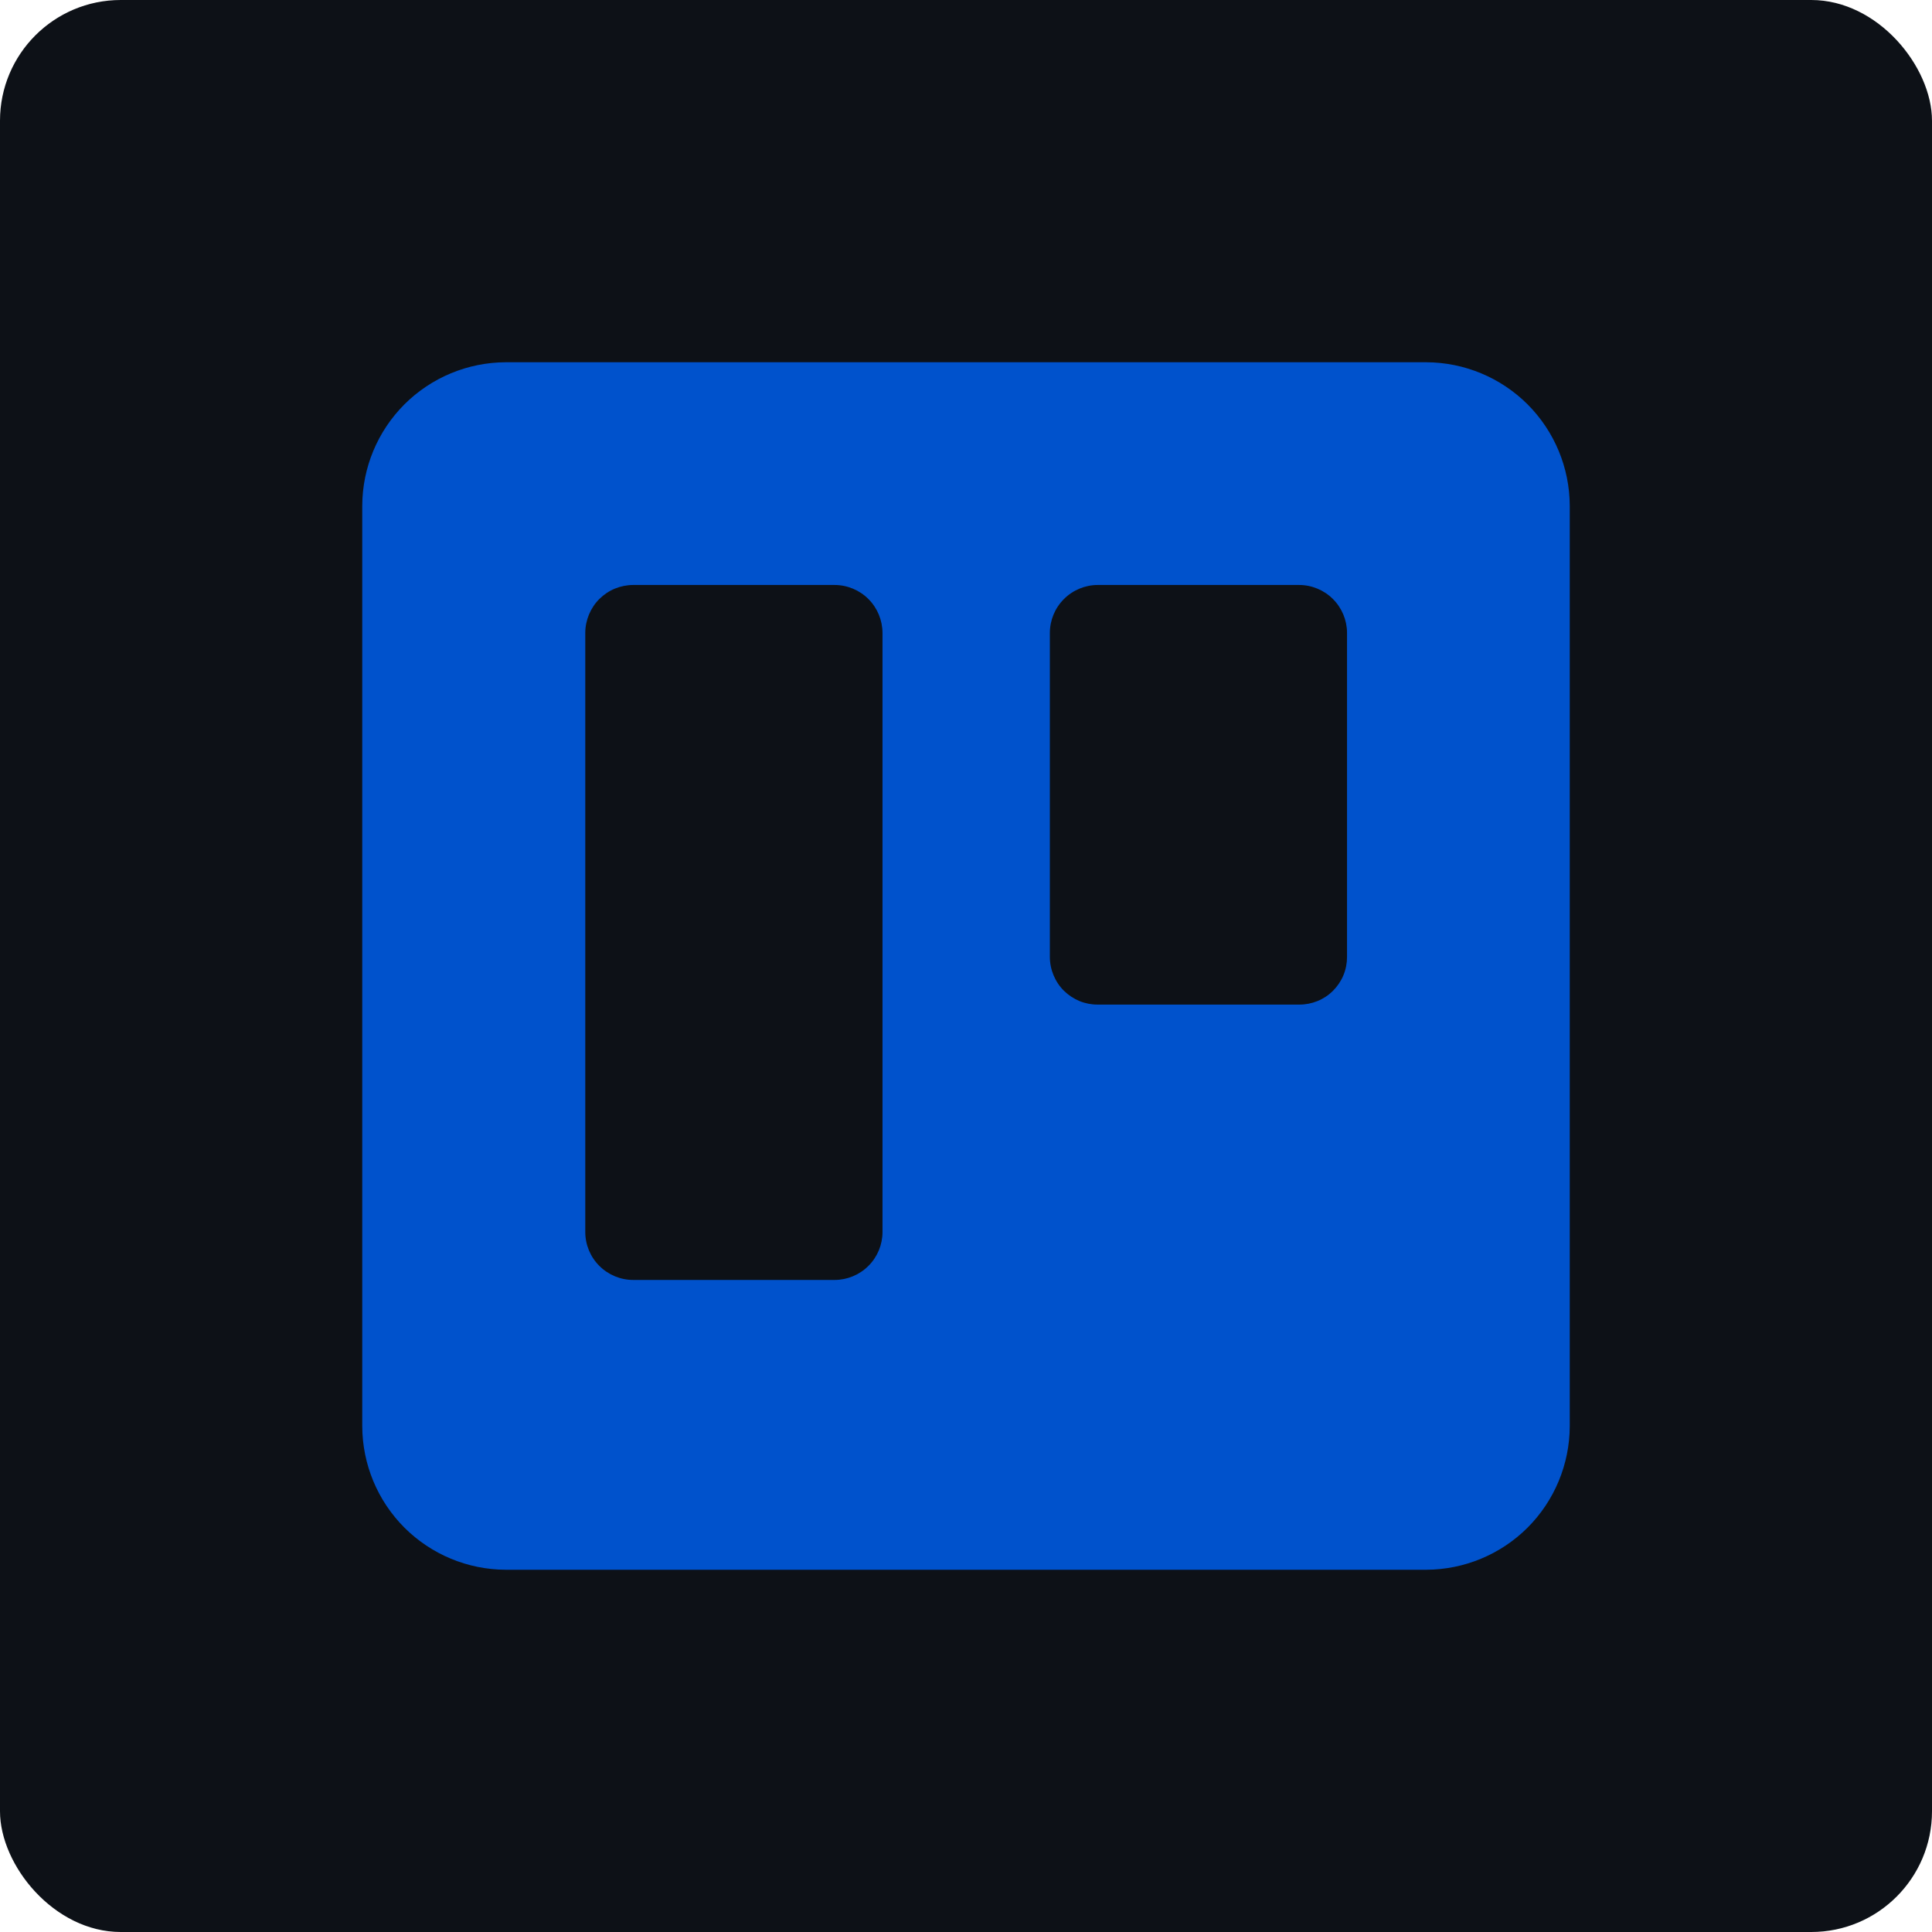 <svg width="32" height="32" viewBox="0 0 32 32" fill="none" xmlns="http://www.w3.org/2000/svg">
<rect width="32" height="32" rx="2" fill="#0D1117"/>
<g clip-path="url(#clip0_1121:428)">
<path d="M23.622 6H8.377C7.747 6.002 7.144 6.253 6.698 6.698C6.253 7.144 6.002 7.747 6 8.377V23.622C6.002 24.253 6.253 24.856 6.698 25.302C7.144 25.747 7.747 25.998 8.377 26H23.622C24.253 25.998 24.856 25.747 25.302 25.302C25.747 24.856 25.998 24.253 26 23.622V8.377C25.998 7.747 25.747 7.144 25.302 6.698C24.856 6.253 24.253 6.002 23.622 6V6ZM14.617 20.406C14.617 20.616 14.533 20.819 14.384 20.967C14.235 21.116 14.033 21.2 13.822 21.2H10.489C10.278 21.2 10.076 21.116 9.927 20.967C9.778 20.819 9.694 20.616 9.694 20.406V10.483C9.694 10.379 9.715 10.276 9.755 10.179C9.795 10.083 9.853 9.995 9.927 9.921C10.001 9.848 10.088 9.789 10.185 9.749C10.281 9.71 10.385 9.689 10.489 9.689H13.822C14.033 9.689 14.235 9.773 14.384 9.922C14.533 10.071 14.616 10.273 14.617 10.483V20.406ZM22.311 15.85C22.311 15.954 22.291 16.057 22.251 16.154C22.211 16.25 22.152 16.337 22.079 16.41C22.005 16.484 21.917 16.542 21.821 16.581C21.724 16.62 21.621 16.64 21.517 16.639H18.183C18.079 16.64 17.976 16.62 17.88 16.581C17.784 16.541 17.696 16.483 17.622 16.41C17.548 16.337 17.49 16.249 17.45 16.153C17.41 16.057 17.389 15.954 17.389 15.85V10.483C17.389 10.273 17.473 10.071 17.622 9.922C17.771 9.773 17.973 9.689 18.183 9.689H21.517C21.727 9.689 21.929 9.773 22.078 9.922C22.227 10.071 22.311 10.273 22.311 10.483V15.85Z" fill="#0052CC"/>
</g>
<defs>
<clipPath id="clip0_1121:428">
<rect width="20" height="20" fill="white" transform="translate(6 6)"/>
</clipPath>
</defs>
</svg>
